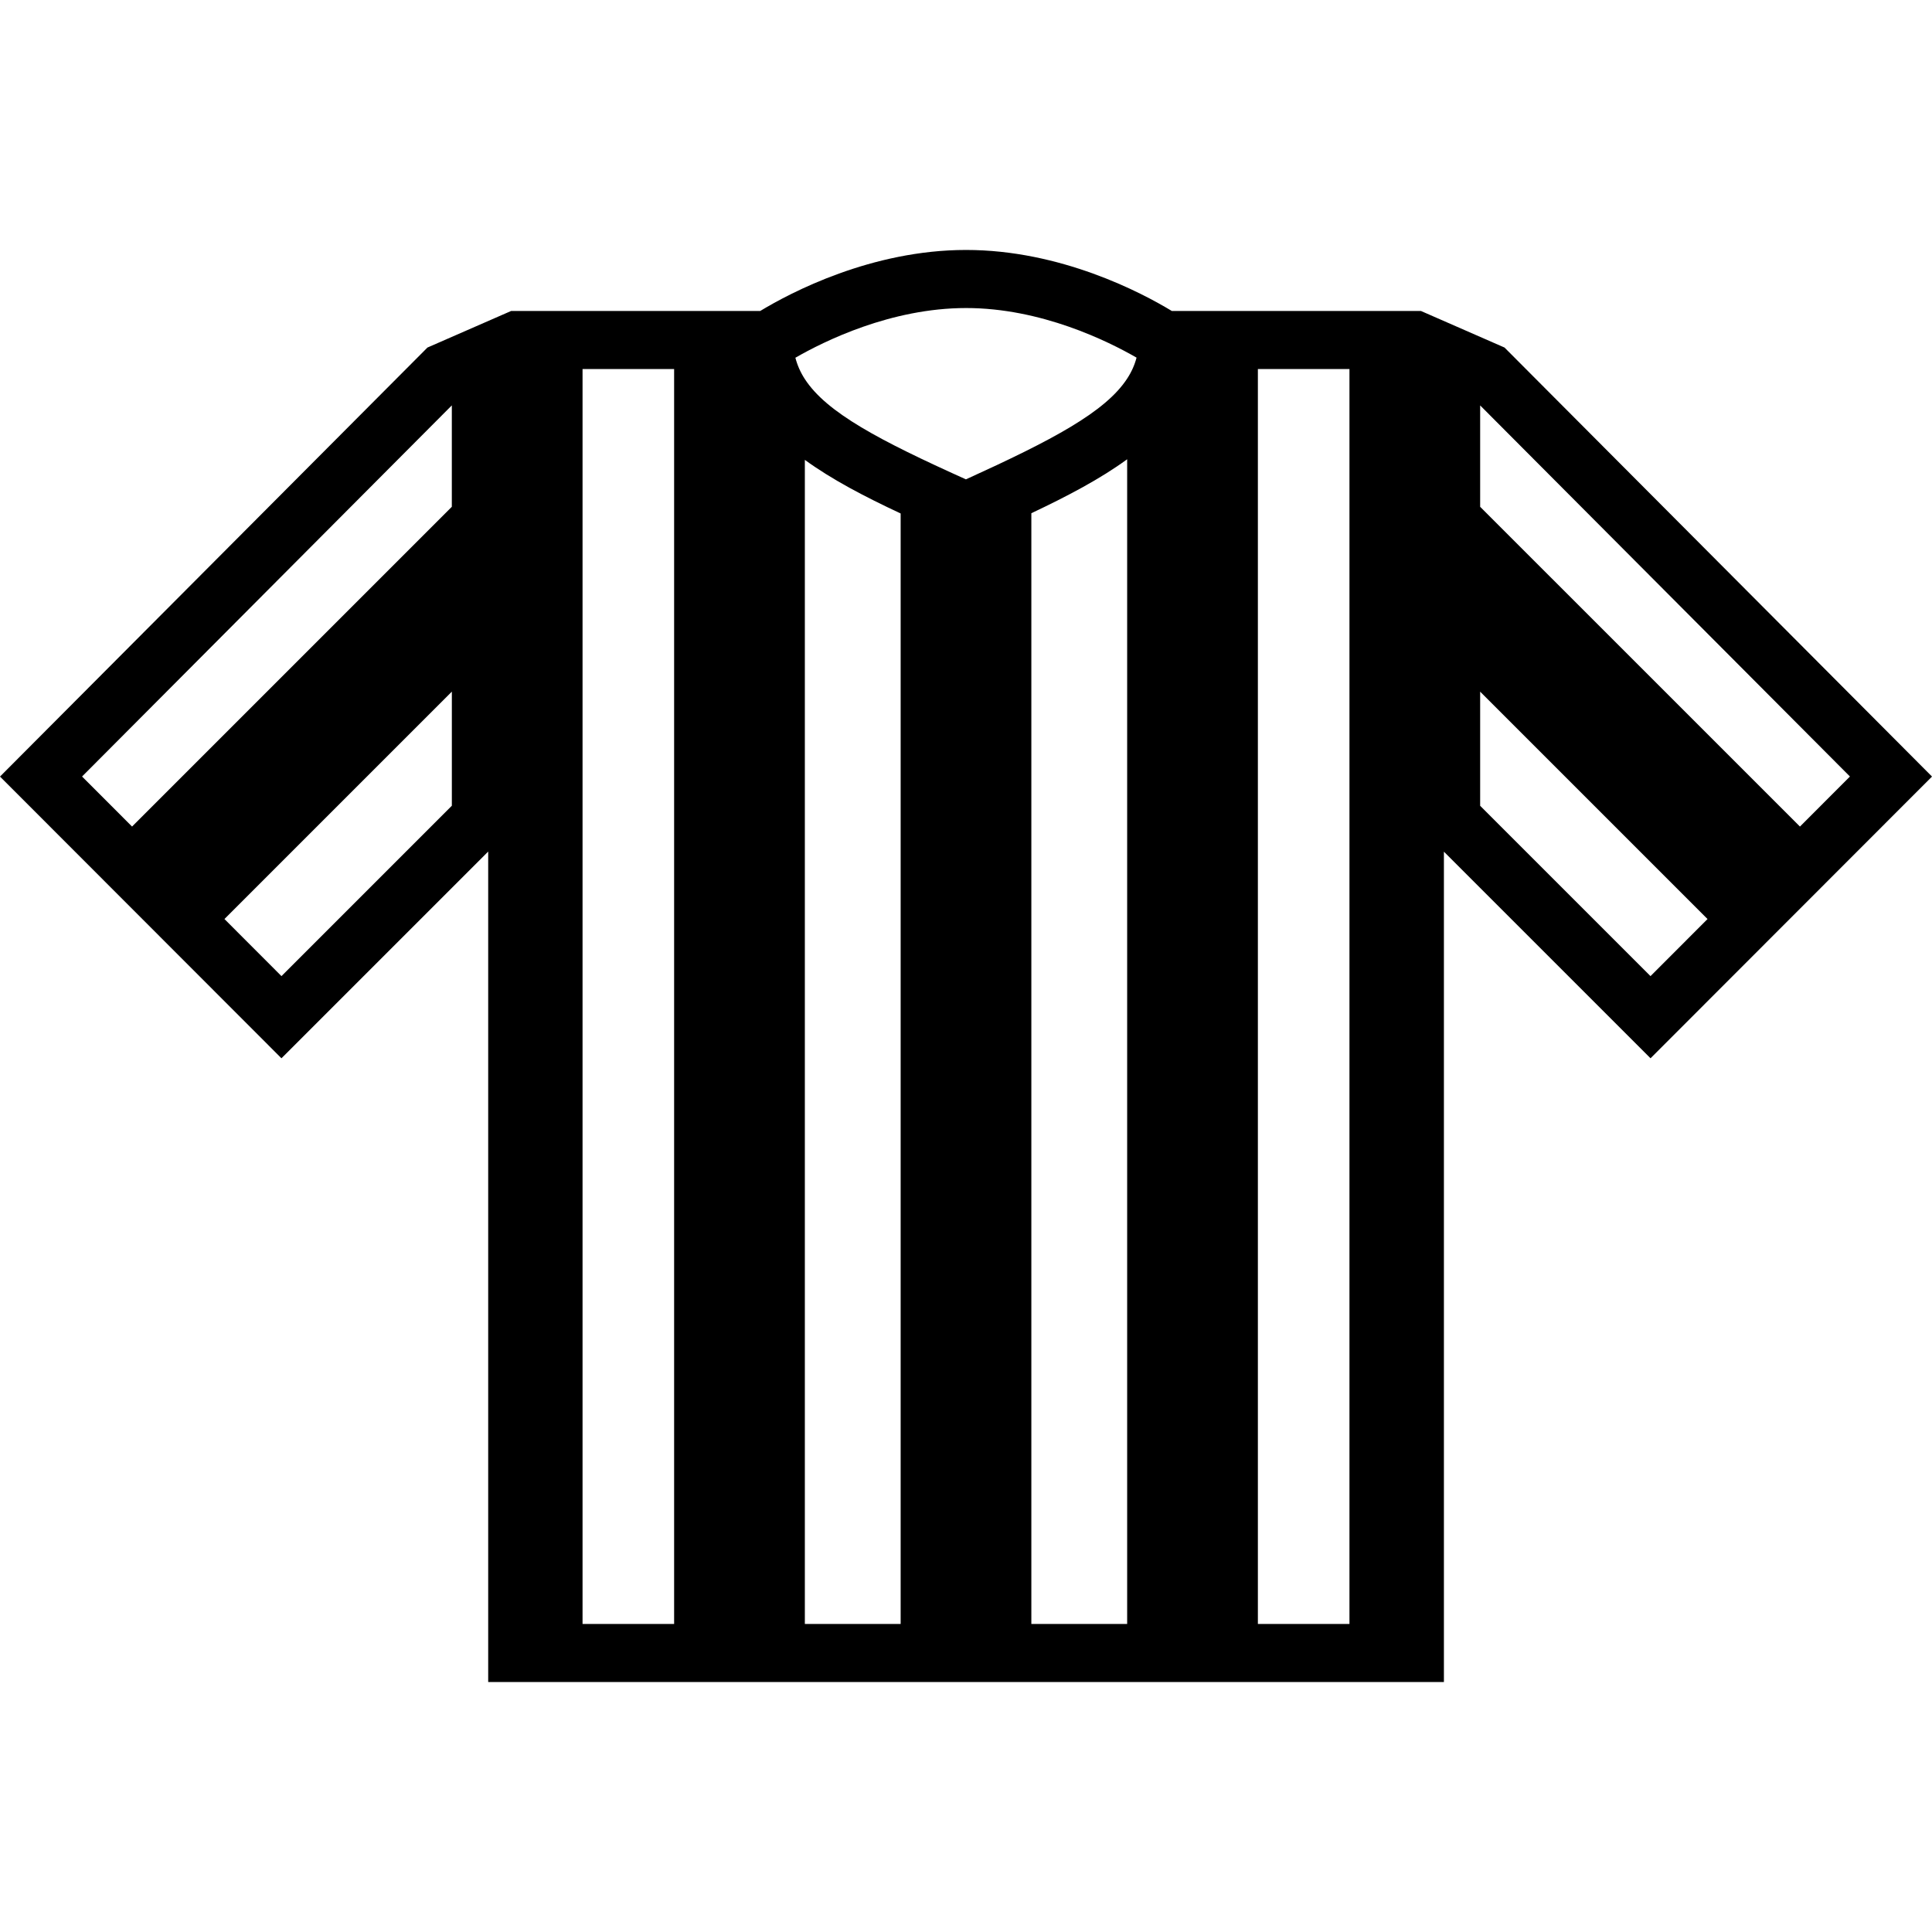 <?xml version='1.0' encoding='iso-8859-1'?>
<svg version="1.1" xmlns="http://www.w3.org/2000/svg" viewBox="0 0 510.985 510.985" xmlns:xlink="http://www.w3.org/1999/xlink" enable-background="new 0 0 510.985 510.985">
  <g>
    <path d="m398.952,92.955l-1.028-1.035-22.113-9.677h-65.885c-8.01-4.848-29.35-16.134-54.42-16.134s-46.423,11.286-54.433,16.134h-65.879l-22.138,9.677-113.056,113.471 74.438,74.508 45.069-45.063 9.613-9.613v211.97 7.684h252.772v-7.684-211.938l9.594,9.594 45.056,45.05 74.444-74.508-112.034-112.436zm90.329,112.423l-13.222,13.235-84.581-84.574v-26.814l97.803,98.153zm-216.504-69.641c9.536-4.509 18.242-9.083 25.339-14.269v308.041h-25.339v-293.772zm27.823-41.147c-0.505,1.929-1.322,3.769-2.485,5.544-5.768,8.846-19.75,16.237-42.642,26.648-22.867-10.296-36.829-17.635-42.603-26.52-1.175-1.808-1.993-3.679-2.504-5.646 7.55-4.35 25.255-13.145 45.146-13.145 19.852-0.001 37.532,8.763 45.088,13.119zm-181.1,12.627v26.82l-84.574,84.574-13.222-13.234 97.796-98.16zm-45.056,150.952l-15.08-15.1 60.143-60.143v30.174l-45.063,45.069zm79.631-160.564h24.221v331.904h-24.221v-331.904zm58.795,24.022c7.096,5.174 15.802,9.715 25.338,14.18v293.702h-25.338v-307.882zm119.82-24.022h24.221v331.904h-24.221v-331.904zm103.845,160.564l-45.056-45.05v-30.186l60.137,60.137-15.081,15.099z"/>
  </g>
</svg>
